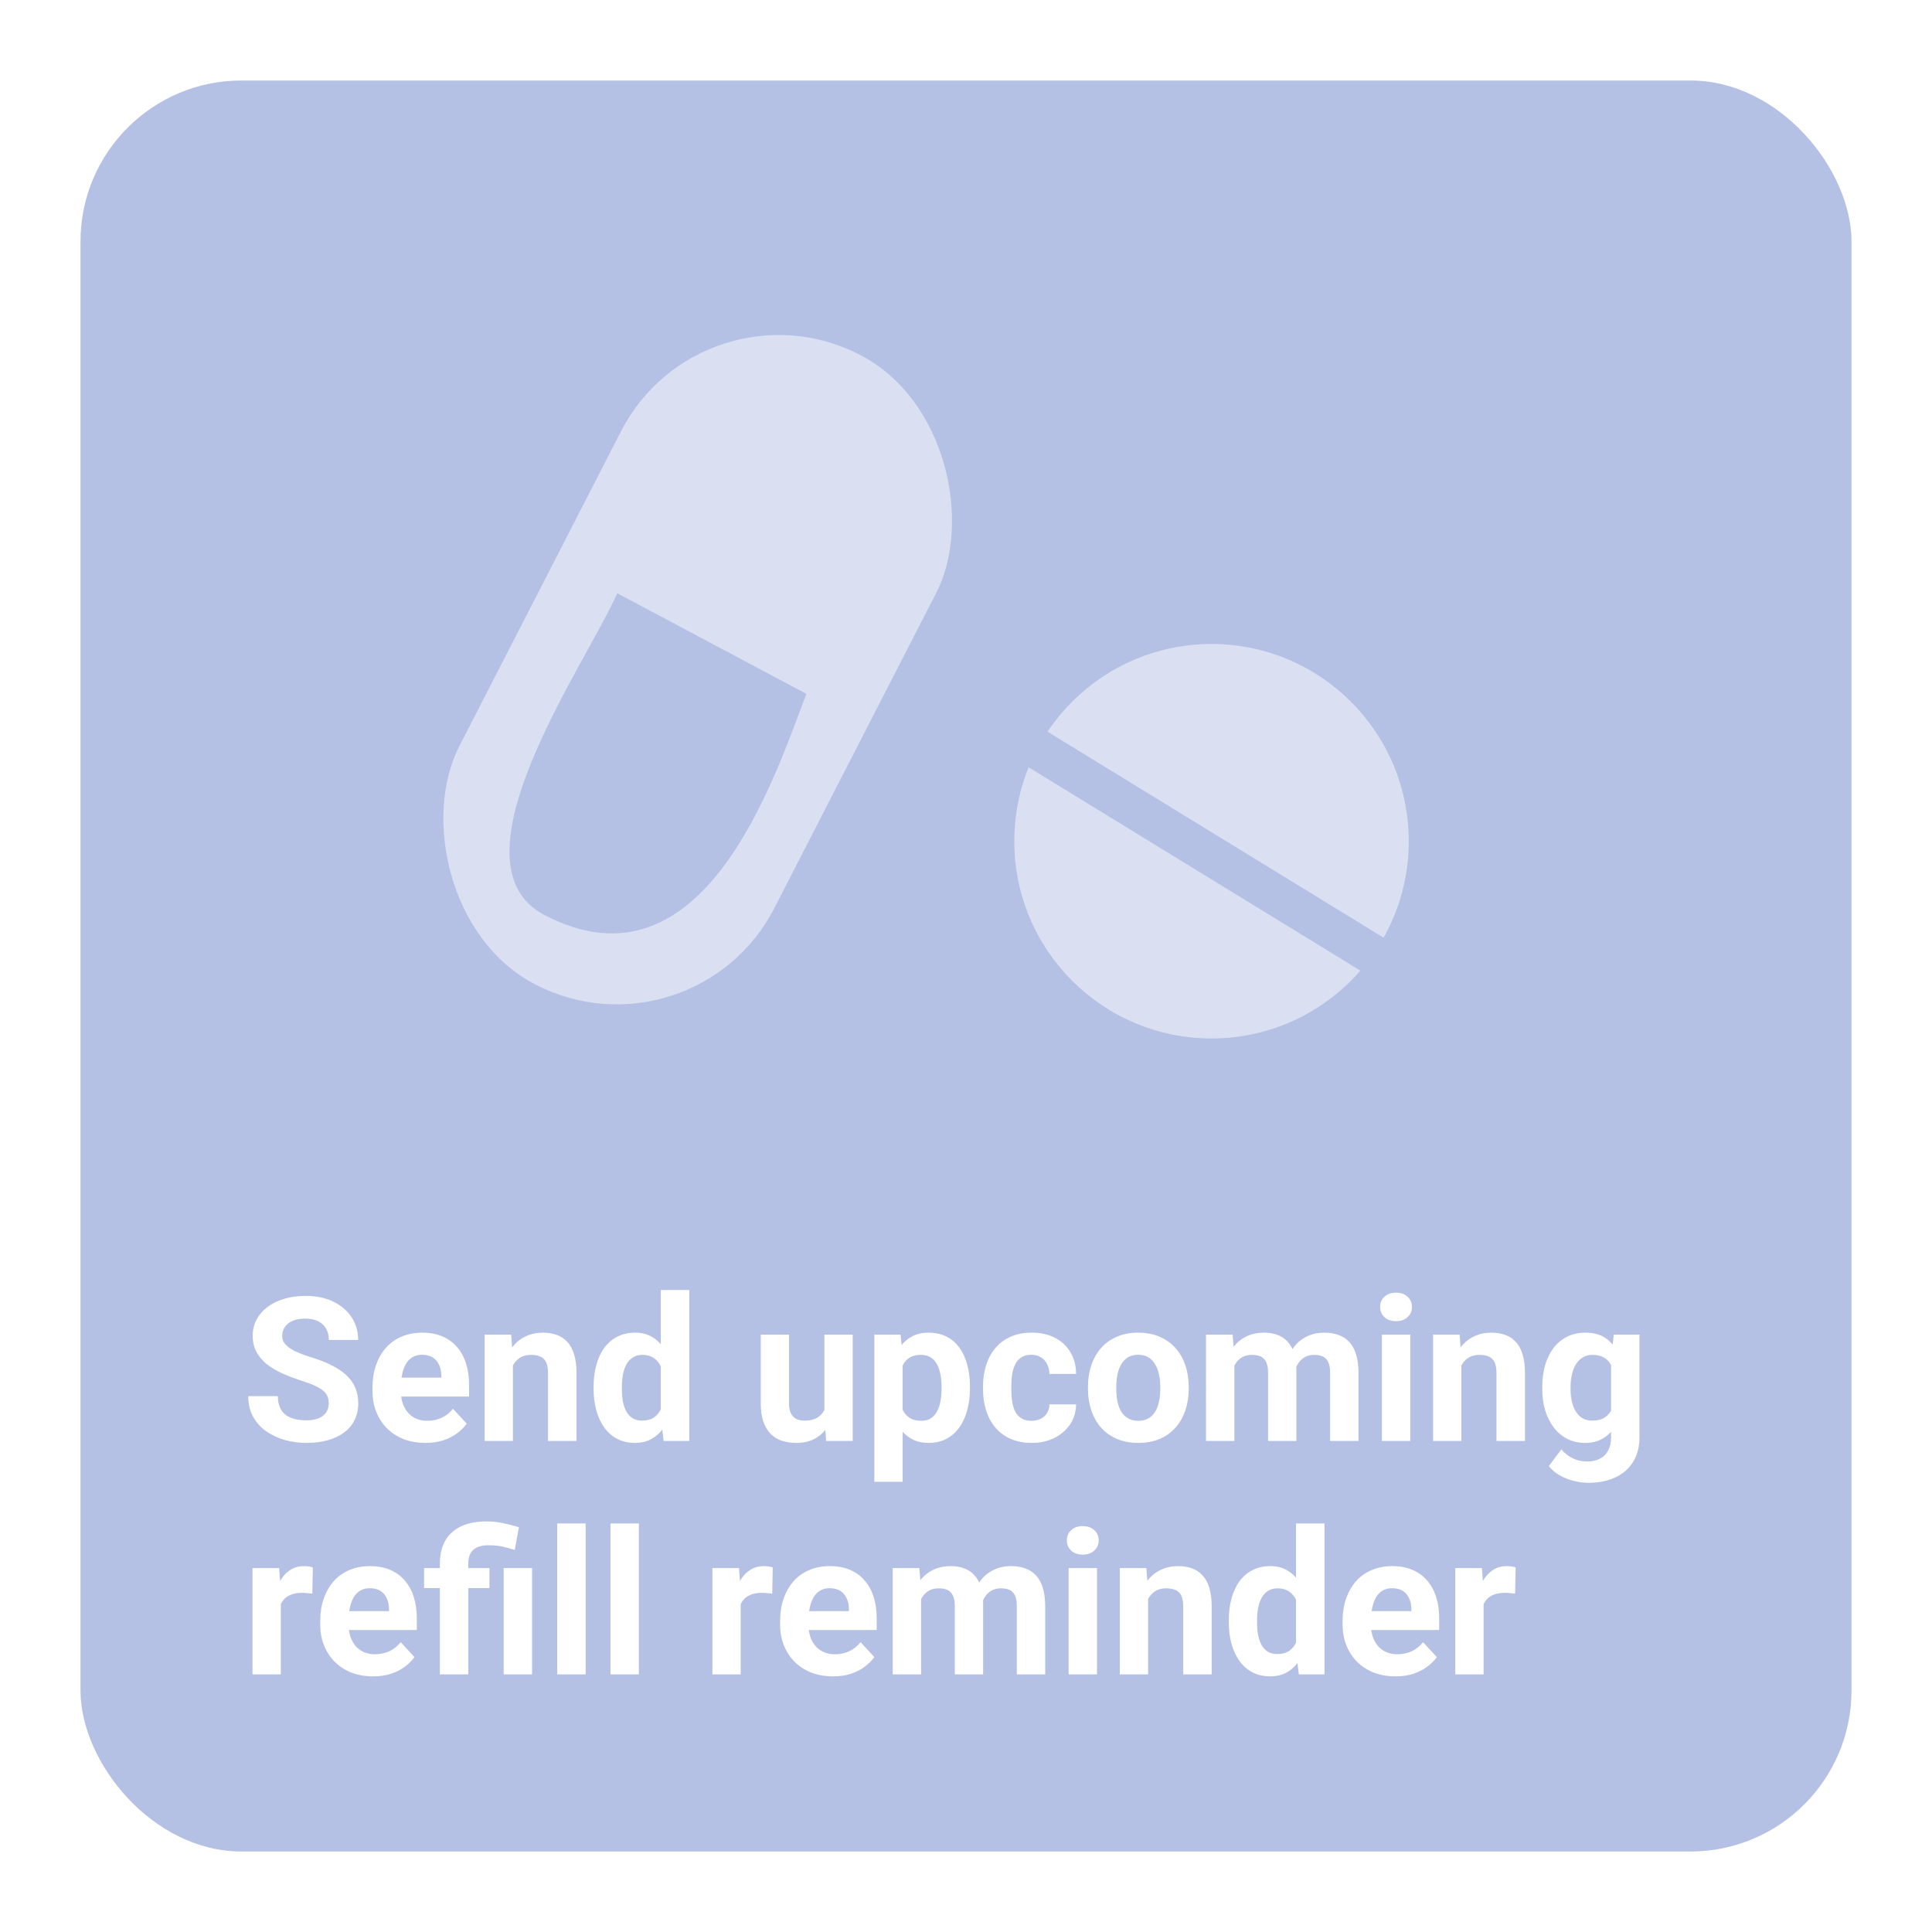 <svg width="240" height="240" viewBox="0 0 240 240" fill="none" xmlns="http://www.w3.org/2000/svg">
<rect width="240" height="240" fill="white"/>
<rect x="10" y="10" width="220" height="220" rx="20" fill="#B5C1E4"/>
<path d="M40.84 174.349C40.84 174.032 40.791 173.747 40.693 173.495C40.604 173.234 40.433 172.998 40.181 172.787C39.928 172.567 39.574 172.351 39.119 172.14C38.663 171.928 38.073 171.708 37.349 171.48C36.543 171.22 35.778 170.927 35.054 170.602C34.338 170.276 33.703 169.898 33.149 169.466C32.604 169.027 32.173 168.518 31.855 167.94C31.546 167.363 31.392 166.691 31.392 165.926C31.392 165.186 31.554 164.514 31.88 163.912C32.205 163.302 32.661 162.781 33.247 162.35C33.833 161.91 34.525 161.572 35.322 161.336C36.128 161.1 37.011 160.982 37.971 160.982C39.281 160.982 40.425 161.218 41.401 161.69C42.378 162.162 43.135 162.809 43.672 163.631C44.217 164.453 44.49 165.393 44.49 166.451H40.852C40.852 165.93 40.742 165.475 40.523 165.084C40.311 164.685 39.985 164.372 39.546 164.144C39.115 163.916 38.569 163.802 37.91 163.802C37.275 163.802 36.746 163.9 36.323 164.095C35.9 164.282 35.583 164.539 35.371 164.864C35.16 165.182 35.054 165.54 35.054 165.938C35.054 166.24 35.127 166.512 35.273 166.756C35.428 167 35.656 167.228 35.957 167.44C36.258 167.652 36.628 167.851 37.068 168.038C37.507 168.225 38.016 168.408 38.594 168.587C39.562 168.88 40.413 169.21 41.145 169.576C41.886 169.942 42.504 170.353 43.001 170.809C43.497 171.265 43.871 171.782 44.123 172.359C44.376 172.937 44.502 173.592 44.502 174.325C44.502 175.098 44.351 175.79 44.05 176.4C43.749 177.01 43.314 177.527 42.744 177.95C42.175 178.373 41.495 178.695 40.706 178.915C39.916 179.134 39.033 179.244 38.057 179.244C37.178 179.244 36.311 179.13 35.456 178.902C34.602 178.666 33.825 178.312 33.125 177.84C32.433 177.368 31.88 176.766 31.465 176.034C31.05 175.301 30.842 174.435 30.842 173.434H34.517C34.517 173.987 34.602 174.455 34.773 174.837C34.944 175.22 35.184 175.529 35.493 175.765C35.81 176.001 36.185 176.172 36.616 176.278C37.056 176.384 37.536 176.437 38.057 176.437C38.691 176.437 39.212 176.347 39.619 176.168C40.034 175.989 40.339 175.741 40.535 175.423C40.738 175.106 40.84 174.748 40.84 174.349ZM52.852 179.244C51.826 179.244 50.907 179.081 50.093 178.756C49.279 178.422 48.587 177.962 48.018 177.376C47.456 176.791 47.025 176.111 46.724 175.338C46.422 174.557 46.272 173.727 46.272 172.848V172.359C46.272 171.358 46.414 170.443 46.699 169.613C46.984 168.783 47.391 168.062 47.92 167.452C48.457 166.842 49.108 166.374 49.873 166.048C50.638 165.715 51.501 165.548 52.461 165.548C53.397 165.548 54.227 165.702 54.951 166.012C55.675 166.321 56.282 166.76 56.77 167.33C57.266 167.9 57.641 168.583 57.893 169.381C58.145 170.17 58.272 171.049 58.272 172.018V173.482H47.773V171.139H54.817V170.87C54.817 170.382 54.727 169.946 54.548 169.564C54.377 169.173 54.117 168.864 53.767 168.636C53.417 168.408 52.97 168.294 52.424 168.294C51.96 168.294 51.562 168.396 51.228 168.6C50.894 168.803 50.622 169.088 50.41 169.454C50.207 169.82 50.052 170.252 49.946 170.748C49.849 171.236 49.8 171.773 49.8 172.359V172.848C49.8 173.377 49.873 173.865 50.02 174.312C50.174 174.76 50.39 175.147 50.666 175.472C50.951 175.798 51.293 176.05 51.692 176.229C52.099 176.408 52.559 176.498 53.071 176.498C53.706 176.498 54.296 176.375 54.841 176.131C55.395 175.879 55.871 175.501 56.27 174.996L57.978 176.852C57.702 177.25 57.323 177.633 56.843 177.999C56.371 178.365 55.802 178.666 55.134 178.902C54.467 179.13 53.706 179.244 52.852 179.244ZM63.716 168.612V179H60.2V165.792H63.496L63.716 168.612ZM63.203 171.932H62.251C62.251 170.956 62.377 170.077 62.629 169.295C62.882 168.506 63.236 167.835 63.691 167.281C64.147 166.72 64.688 166.292 65.315 166C65.95 165.698 66.658 165.548 67.439 165.548C68.058 165.548 68.623 165.637 69.136 165.816C69.648 165.995 70.088 166.28 70.454 166.671C70.829 167.062 71.113 167.578 71.309 168.221C71.512 168.864 71.614 169.649 71.614 170.577V179H68.074V170.565C68.074 169.979 67.992 169.523 67.83 169.198C67.667 168.872 67.427 168.644 67.109 168.514C66.8 168.376 66.418 168.307 65.962 168.307C65.49 168.307 65.079 168.4 64.729 168.587C64.387 168.775 64.102 169.035 63.874 169.369C63.655 169.694 63.488 170.077 63.374 170.516C63.26 170.956 63.203 171.428 63.203 171.932ZM82.087 176.119V160.25H85.627V179H82.441L82.087 176.119ZM73.738 172.555V172.298C73.738 171.289 73.852 170.374 74.08 169.552C74.308 168.722 74.641 168.01 75.081 167.416C75.52 166.821 76.061 166.362 76.704 166.036C77.347 165.711 78.079 165.548 78.901 165.548C79.674 165.548 80.35 165.711 80.928 166.036C81.514 166.362 82.01 166.826 82.417 167.428C82.832 168.022 83.166 168.726 83.418 169.54C83.67 170.345 83.853 171.228 83.967 172.188V172.75C83.853 173.67 83.67 174.524 83.418 175.313C83.166 176.103 82.832 176.795 82.417 177.389C82.01 177.975 81.514 178.43 80.928 178.756C80.342 179.081 79.658 179.244 78.877 179.244C78.055 179.244 77.323 179.077 76.68 178.744C76.045 178.41 75.508 177.942 75.068 177.34C74.637 176.738 74.308 176.03 74.08 175.216C73.852 174.402 73.738 173.515 73.738 172.555ZM77.253 172.298V172.555C77.253 173.1 77.294 173.609 77.376 174.081C77.465 174.553 77.607 174.972 77.803 175.338C78.006 175.696 78.267 175.977 78.584 176.18C78.909 176.375 79.304 176.473 79.768 176.473C80.37 176.473 80.867 176.339 81.257 176.07C81.648 175.794 81.945 175.415 82.148 174.935C82.36 174.455 82.482 173.902 82.515 173.275V171.676C82.49 171.163 82.417 170.703 82.295 170.296C82.181 169.881 82.01 169.527 81.782 169.234C81.562 168.941 81.286 168.714 80.952 168.551C80.627 168.388 80.24 168.307 79.793 168.307C79.337 168.307 78.946 168.412 78.621 168.624C78.295 168.827 78.031 169.108 77.827 169.466C77.632 169.824 77.485 170.248 77.388 170.736C77.298 171.216 77.253 171.737 77.253 172.298ZM102.412 175.838V165.792H105.928V179H102.62L102.412 175.838ZM102.803 173.128L103.84 173.104C103.84 173.983 103.739 174.801 103.535 175.558C103.332 176.306 103.027 176.957 102.62 177.511C102.213 178.056 101.7 178.483 101.082 178.792C100.463 179.094 99.735 179.244 98.897 179.244C98.254 179.244 97.659 179.155 97.114 178.976C96.577 178.788 96.113 178.5 95.723 178.109C95.34 177.71 95.039 177.201 94.819 176.583C94.608 175.956 94.502 175.204 94.502 174.325V165.792H98.018V174.349C98.018 174.74 98.062 175.069 98.152 175.338C98.249 175.606 98.384 175.826 98.555 175.997C98.726 176.168 98.925 176.29 99.153 176.363C99.389 176.437 99.649 176.473 99.934 176.473C100.658 176.473 101.228 176.327 101.643 176.034C102.066 175.741 102.363 175.342 102.534 174.837C102.713 174.325 102.803 173.755 102.803 173.128ZM112.129 168.331V184.078H108.613V165.792H111.873L112.129 168.331ZM120.491 172.25V172.506C120.491 173.466 120.377 174.357 120.149 175.179C119.929 176.001 119.604 176.717 119.172 177.328C118.741 177.93 118.204 178.402 117.561 178.744C116.926 179.077 116.194 179.244 115.364 179.244C114.558 179.244 113.858 179.081 113.264 178.756C112.67 178.43 112.17 177.975 111.763 177.389C111.364 176.795 111.042 176.107 110.798 175.326C110.554 174.544 110.367 173.706 110.237 172.811V172.14C110.367 171.179 110.554 170.3 110.798 169.503C111.042 168.697 111.364 168.001 111.763 167.416C112.17 166.821 112.666 166.362 113.252 166.036C113.846 165.711 114.542 165.548 115.339 165.548C116.178 165.548 116.914 165.707 117.549 166.024C118.192 166.341 118.729 166.797 119.16 167.391C119.6 167.985 119.929 168.693 120.149 169.515C120.377 170.337 120.491 171.249 120.491 172.25ZM116.963 172.506V172.25C116.963 171.688 116.914 171.171 116.816 170.699C116.727 170.219 116.58 169.8 116.377 169.442C116.182 169.084 115.921 168.807 115.596 168.612C115.278 168.408 114.892 168.307 114.436 168.307C113.956 168.307 113.545 168.384 113.203 168.539C112.869 168.693 112.597 168.917 112.385 169.21C112.174 169.503 112.015 169.853 111.909 170.26C111.803 170.667 111.738 171.126 111.714 171.639V173.336C111.755 173.938 111.868 174.479 112.056 174.959C112.243 175.431 112.532 175.806 112.922 176.083C113.313 176.359 113.826 176.498 114.46 176.498C114.924 176.498 115.315 176.396 115.632 176.192C115.95 175.981 116.206 175.692 116.401 175.326C116.605 174.959 116.747 174.536 116.829 174.056C116.918 173.576 116.963 173.059 116.963 172.506ZM128.132 176.498C128.564 176.498 128.946 176.416 129.28 176.253C129.613 176.083 129.874 175.847 130.061 175.545C130.256 175.236 130.358 174.874 130.366 174.459H133.674C133.666 175.387 133.418 176.213 132.93 176.937C132.441 177.653 131.786 178.219 130.964 178.634C130.142 179.041 129.223 179.244 128.206 179.244C127.18 179.244 126.285 179.073 125.52 178.731C124.763 178.39 124.132 177.918 123.628 177.315C123.123 176.705 122.745 175.997 122.493 175.191C122.24 174.378 122.114 173.507 122.114 172.579V172.225C122.114 171.289 122.24 170.418 122.493 169.613C122.745 168.799 123.123 168.091 123.628 167.489C124.132 166.878 124.763 166.402 125.52 166.061C126.277 165.719 127.164 165.548 128.181 165.548C129.264 165.548 130.212 165.755 131.025 166.17C131.847 166.585 132.49 167.18 132.954 167.953C133.426 168.718 133.666 169.625 133.674 170.675H130.366C130.358 170.235 130.264 169.837 130.085 169.479C129.915 169.12 129.662 168.836 129.329 168.624C129.003 168.404 128.6 168.294 128.12 168.294C127.607 168.294 127.188 168.404 126.863 168.624C126.537 168.836 126.285 169.129 126.106 169.503C125.927 169.869 125.801 170.288 125.728 170.76C125.662 171.224 125.63 171.712 125.63 172.225V172.579C125.63 173.092 125.662 173.584 125.728 174.056C125.793 174.528 125.915 174.947 126.094 175.313C126.281 175.68 126.537 175.969 126.863 176.18C127.188 176.392 127.611 176.498 128.132 176.498ZM135.151 172.53V172.274C135.151 171.306 135.29 170.414 135.566 169.601C135.843 168.779 136.246 168.067 136.775 167.464C137.304 166.862 137.955 166.394 138.728 166.061C139.501 165.719 140.388 165.548 141.389 165.548C142.39 165.548 143.281 165.719 144.062 166.061C144.844 166.394 145.499 166.862 146.028 167.464C146.565 168.067 146.972 168.779 147.249 169.601C147.525 170.414 147.664 171.306 147.664 172.274V172.53C147.664 173.491 147.525 174.382 147.249 175.204C146.972 176.017 146.565 176.729 146.028 177.34C145.499 177.942 144.848 178.41 144.075 178.744C143.302 179.077 142.415 179.244 141.414 179.244C140.413 179.244 139.521 179.077 138.74 178.744C137.967 178.41 137.312 177.942 136.775 177.34C136.246 176.729 135.843 176.017 135.566 175.204C135.29 174.382 135.151 173.491 135.151 172.53ZM138.667 172.274V172.53C138.667 173.084 138.716 173.6 138.813 174.081C138.911 174.561 139.066 174.984 139.277 175.35C139.497 175.708 139.782 175.989 140.132 176.192C140.482 176.396 140.909 176.498 141.414 176.498C141.902 176.498 142.321 176.396 142.671 176.192C143.021 175.989 143.302 175.708 143.513 175.35C143.725 174.984 143.879 174.561 143.977 174.081C144.083 173.6 144.136 173.084 144.136 172.53V172.274C144.136 171.737 144.083 171.232 143.977 170.76C143.879 170.28 143.721 169.857 143.501 169.491C143.289 169.116 143.009 168.823 142.659 168.612C142.309 168.4 141.886 168.294 141.389 168.294C140.893 168.294 140.47 168.4 140.12 168.612C139.778 168.823 139.497 169.116 139.277 169.491C139.066 169.857 138.911 170.28 138.813 170.76C138.716 171.232 138.667 171.737 138.667 172.274ZM153.34 168.526V179H149.812V165.792H153.12L153.34 168.526ZM152.852 171.932H151.875C151.875 171.013 151.985 170.166 152.205 169.393C152.432 168.612 152.762 167.936 153.193 167.367C153.633 166.789 154.174 166.341 154.817 166.024C155.46 165.707 156.204 165.548 157.051 165.548C157.637 165.548 158.174 165.637 158.662 165.816C159.15 165.987 159.569 166.26 159.919 166.634C160.278 167 160.554 167.481 160.75 168.075C160.945 168.661 161.042 169.365 161.042 170.187V179H157.527V170.577C157.527 169.975 157.445 169.511 157.283 169.186C157.12 168.86 156.888 168.632 156.587 168.502C156.294 168.372 155.94 168.307 155.525 168.307C155.069 168.307 154.67 168.4 154.329 168.587C153.995 168.775 153.718 169.035 153.499 169.369C153.279 169.694 153.116 170.077 153.01 170.516C152.904 170.956 152.852 171.428 152.852 171.932ZM160.713 171.529L159.456 171.688C159.456 170.825 159.561 170.024 159.773 169.283C159.993 168.543 160.314 167.892 160.737 167.33C161.169 166.769 161.702 166.333 162.336 166.024C162.971 165.707 163.704 165.548 164.534 165.548C165.168 165.548 165.746 165.641 166.267 165.829C166.788 166.008 167.231 166.297 167.598 166.695C167.972 167.086 168.257 167.599 168.452 168.233C168.656 168.868 168.757 169.645 168.757 170.565V179H165.229V170.565C165.229 169.955 165.148 169.491 164.985 169.173C164.831 168.848 164.603 168.624 164.302 168.502C164.009 168.372 163.659 168.307 163.252 168.307C162.829 168.307 162.458 168.392 162.141 168.563C161.824 168.726 161.559 168.954 161.348 169.247C161.136 169.54 160.977 169.881 160.872 170.272C160.766 170.654 160.713 171.074 160.713 171.529ZM175.19 165.792V179H171.663V165.792H175.19ZM171.443 162.35C171.443 161.837 171.622 161.414 171.98 161.08C172.338 160.746 172.818 160.58 173.42 160.58C174.014 160.58 174.491 160.746 174.849 161.08C175.215 161.414 175.398 161.837 175.398 162.35C175.398 162.862 175.215 163.285 174.849 163.619C174.491 163.953 174.014 164.12 173.42 164.12C172.818 164.12 172.338 163.953 171.98 163.619C171.622 163.285 171.443 162.862 171.443 162.35ZM181.538 168.612V179H178.022V165.792H181.318L181.538 168.612ZM181.025 171.932H180.073C180.073 170.956 180.199 170.077 180.452 169.295C180.704 168.506 181.058 167.835 181.514 167.281C181.969 166.72 182.511 166.292 183.137 166C183.772 165.698 184.48 165.548 185.261 165.548C185.88 165.548 186.445 165.637 186.958 165.816C187.471 165.995 187.91 166.28 188.276 166.671C188.651 167.062 188.936 167.578 189.131 168.221C189.334 168.864 189.436 169.649 189.436 170.577V179H185.896V170.565C185.896 169.979 185.815 169.523 185.652 169.198C185.489 168.872 185.249 168.644 184.932 168.514C184.622 168.376 184.24 168.307 183.784 168.307C183.312 168.307 182.901 168.4 182.551 168.587C182.209 168.775 181.925 169.035 181.697 169.369C181.477 169.694 181.31 170.077 181.196 170.516C181.082 170.956 181.025 171.428 181.025 171.932ZM200.471 165.792H203.657V178.561C203.657 179.765 203.389 180.786 202.852 181.625C202.323 182.471 201.582 183.11 200.63 183.541C199.678 183.98 198.571 184.2 197.31 184.2C196.756 184.2 196.17 184.127 195.552 183.98C194.941 183.834 194.355 183.606 193.794 183.297C193.241 182.988 192.777 182.597 192.402 182.125L193.953 180.05C194.36 180.522 194.832 180.888 195.369 181.148C195.906 181.417 196.5 181.551 197.151 181.551C197.786 181.551 198.323 181.433 198.762 181.197C199.202 180.969 199.539 180.632 199.775 180.184C200.011 179.745 200.129 179.212 200.129 178.585V168.844L200.471 165.792ZM191.584 172.555V172.298C191.584 171.289 191.707 170.374 191.951 169.552C192.203 168.722 192.557 168.01 193.013 167.416C193.477 166.821 194.038 166.362 194.697 166.036C195.356 165.711 196.101 165.548 196.931 165.548C197.81 165.548 198.547 165.711 199.141 166.036C199.735 166.362 200.223 166.826 200.605 167.428C200.988 168.022 201.285 168.726 201.497 169.54C201.716 170.345 201.887 171.228 202.009 172.188V172.75C201.887 173.67 201.704 174.524 201.46 175.313C201.216 176.103 200.894 176.795 200.496 177.389C200.097 177.975 199.6 178.43 199.006 178.756C198.42 179.081 197.721 179.244 196.907 179.244C196.093 179.244 195.356 179.077 194.697 178.744C194.046 178.41 193.489 177.942 193.025 177.34C192.561 176.738 192.203 176.03 191.951 175.216C191.707 174.402 191.584 173.515 191.584 172.555ZM195.1 172.298V172.555C195.1 173.1 195.153 173.609 195.259 174.081C195.365 174.553 195.527 174.972 195.747 175.338C195.975 175.696 196.256 175.977 196.589 176.18C196.931 176.375 197.334 176.473 197.798 176.473C198.441 176.473 198.966 176.339 199.373 176.07C199.779 175.794 200.085 175.415 200.288 174.935C200.492 174.455 200.61 173.902 200.642 173.275V171.676C200.626 171.163 200.557 170.703 200.435 170.296C200.312 169.881 200.142 169.527 199.922 169.234C199.702 168.941 199.417 168.714 199.067 168.551C198.717 168.388 198.302 168.307 197.822 168.307C197.358 168.307 196.956 168.412 196.614 168.624C196.28 168.827 195.999 169.108 195.771 169.466C195.552 169.824 195.385 170.248 195.271 170.736C195.157 171.216 195.1 171.737 195.1 172.298ZM34.883 197.673V208H31.367V194.792H34.675L34.883 197.673ZM38.862 194.707L38.801 197.966C38.63 197.941 38.423 197.921 38.179 197.905C37.943 197.88 37.727 197.868 37.532 197.868C37.035 197.868 36.604 197.933 36.238 198.063C35.88 198.186 35.579 198.369 35.334 198.613C35.099 198.857 34.919 199.154 34.797 199.504C34.683 199.854 34.618 200.253 34.602 200.7L33.894 200.48C33.894 199.626 33.98 198.841 34.15 198.125C34.321 197.4 34.569 196.77 34.895 196.232C35.229 195.695 35.636 195.28 36.116 194.987C36.596 194.694 37.145 194.548 37.764 194.548C37.959 194.548 38.158 194.564 38.362 194.597C38.565 194.621 38.732 194.658 38.862 194.707ZM46.357 208.244C45.332 208.244 44.412 208.081 43.599 207.756C42.785 207.422 42.093 206.962 41.523 206.376C40.962 205.791 40.531 205.111 40.23 204.338C39.928 203.557 39.778 202.727 39.778 201.848V201.359C39.778 200.358 39.92 199.443 40.205 198.613C40.49 197.783 40.897 197.062 41.426 196.452C41.963 195.842 42.614 195.374 43.379 195.048C44.144 194.715 45.007 194.548 45.967 194.548C46.903 194.548 47.733 194.702 48.457 195.012C49.181 195.321 49.788 195.76 50.276 196.33C50.772 196.9 51.147 197.583 51.399 198.381C51.651 199.17 51.777 200.049 51.777 201.018V202.482H41.279V200.139H48.323V199.87C48.323 199.382 48.233 198.946 48.054 198.564C47.883 198.173 47.623 197.864 47.273 197.636C46.923 197.408 46.475 197.294 45.93 197.294C45.466 197.294 45.068 197.396 44.734 197.6C44.4 197.803 44.128 198.088 43.916 198.454C43.713 198.82 43.558 199.252 43.452 199.748C43.355 200.236 43.306 200.773 43.306 201.359V201.848C43.306 202.377 43.379 202.865 43.525 203.312C43.68 203.76 43.896 204.147 44.172 204.472C44.457 204.798 44.799 205.05 45.198 205.229C45.605 205.408 46.065 205.498 46.577 205.498C47.212 205.498 47.802 205.375 48.347 205.131C48.901 204.879 49.377 204.501 49.775 203.996L51.484 205.852C51.208 206.25 50.829 206.633 50.349 206.999C49.877 207.365 49.307 207.666 48.64 207.902C47.973 208.13 47.212 208.244 46.357 208.244ZM58.174 208H54.646V194.194C54.646 193.071 54.874 192.123 55.33 191.35C55.794 190.576 56.453 189.991 57.307 189.592C58.17 189.193 59.211 188.994 60.432 188.994C61.124 188.994 61.795 189.063 62.446 189.201C63.097 189.331 63.769 189.502 64.46 189.714L63.948 192.534C63.5 192.395 63.02 192.265 62.507 192.143C61.995 192.021 61.376 191.96 60.652 191.96C59.838 191.96 59.22 192.151 58.796 192.534C58.381 192.908 58.174 193.461 58.174 194.194V208ZM60.798 194.792V197.282H52.681V194.792H60.798ZM66.096 194.792V208H62.568V194.792H66.096ZM72.749 189.25V208H69.221V189.25H72.749ZM79.365 189.25V208H75.837V189.25H79.365ZM92.012 197.673V208H88.496V194.792H91.804L92.012 197.673ZM95.991 194.707L95.93 197.966C95.759 197.941 95.552 197.921 95.308 197.905C95.072 197.88 94.856 197.868 94.661 197.868C94.164 197.868 93.733 197.933 93.367 198.063C93.009 198.186 92.707 198.369 92.463 198.613C92.227 198.857 92.048 199.154 91.926 199.504C91.812 199.854 91.747 200.253 91.731 200.7L91.023 200.48C91.023 199.626 91.108 198.841 91.279 198.125C91.45 197.4 91.698 196.77 92.024 196.232C92.358 195.695 92.764 195.28 93.245 194.987C93.725 194.694 94.274 194.548 94.893 194.548C95.088 194.548 95.287 194.564 95.491 194.597C95.694 194.621 95.861 194.658 95.991 194.707ZM103.486 208.244C102.461 208.244 101.541 208.081 100.728 207.756C99.914 207.422 99.222 206.962 98.652 206.376C98.091 205.791 97.659 205.111 97.358 204.338C97.057 203.557 96.907 202.727 96.907 201.848V201.359C96.907 200.358 97.049 199.443 97.334 198.613C97.619 197.783 98.026 197.062 98.555 196.452C99.092 195.842 99.743 195.374 100.508 195.048C101.273 194.715 102.135 194.548 103.096 194.548C104.032 194.548 104.862 194.702 105.586 195.012C106.31 195.321 106.917 195.76 107.405 196.33C107.901 196.9 108.276 197.583 108.528 198.381C108.78 199.17 108.906 200.049 108.906 201.018V202.482H98.408V200.139H105.452V199.87C105.452 199.382 105.362 198.946 105.183 198.564C105.012 198.173 104.752 197.864 104.402 197.636C104.052 197.408 103.604 197.294 103.059 197.294C102.595 197.294 102.196 197.396 101.863 197.6C101.529 197.803 101.257 198.088 101.045 198.454C100.841 198.82 100.687 199.252 100.581 199.748C100.483 200.236 100.435 200.773 100.435 201.359V201.848C100.435 202.377 100.508 202.865 100.654 203.312C100.809 203.76 101.025 204.147 101.301 204.472C101.586 204.798 101.928 205.05 102.327 205.229C102.734 205.408 103.193 205.498 103.706 205.498C104.341 205.498 104.931 205.375 105.476 205.131C106.029 204.879 106.506 204.501 106.904 203.996L108.613 205.852C108.337 206.25 107.958 206.633 107.478 206.999C107.006 207.365 106.436 207.666 105.769 207.902C105.102 208.13 104.341 208.244 103.486 208.244ZM114.424 197.526V208H110.896V194.792H114.204L114.424 197.526ZM113.936 200.932H112.959C112.959 200.013 113.069 199.166 113.289 198.393C113.516 197.612 113.846 196.936 114.277 196.367C114.717 195.789 115.258 195.341 115.901 195.024C116.544 194.707 117.288 194.548 118.135 194.548C118.721 194.548 119.258 194.637 119.746 194.816C120.234 194.987 120.653 195.26 121.003 195.634C121.361 196 121.638 196.481 121.833 197.075C122.029 197.661 122.126 198.365 122.126 199.187V208H118.611V199.577C118.611 198.975 118.529 198.511 118.367 198.186C118.204 197.86 117.972 197.632 117.671 197.502C117.378 197.372 117.024 197.307 116.609 197.307C116.153 197.307 115.754 197.4 115.413 197.587C115.079 197.775 114.802 198.035 114.583 198.369C114.363 198.694 114.2 199.077 114.094 199.516C113.988 199.956 113.936 200.428 113.936 200.932ZM121.797 200.529L120.54 200.688C120.54 199.825 120.645 199.024 120.857 198.283C121.077 197.543 121.398 196.892 121.821 196.33C122.253 195.769 122.786 195.333 123.42 195.024C124.055 194.707 124.788 194.548 125.618 194.548C126.252 194.548 126.83 194.641 127.351 194.829C127.872 195.008 128.315 195.297 128.682 195.695C129.056 196.086 129.341 196.599 129.536 197.233C129.74 197.868 129.841 198.645 129.841 199.565V208H126.313V199.565C126.313 198.955 126.232 198.491 126.069 198.173C125.915 197.848 125.687 197.624 125.386 197.502C125.093 197.372 124.743 197.307 124.336 197.307C123.913 197.307 123.542 197.392 123.225 197.563C122.908 197.726 122.643 197.954 122.432 198.247C122.22 198.54 122.061 198.881 121.956 199.272C121.85 199.654 121.797 200.074 121.797 200.529ZM136.274 194.792V208H132.747V194.792H136.274ZM132.527 191.35C132.527 190.837 132.706 190.414 133.064 190.08C133.422 189.746 133.902 189.58 134.504 189.58C135.098 189.58 135.575 189.746 135.933 190.08C136.299 190.414 136.482 190.837 136.482 191.35C136.482 191.862 136.299 192.285 135.933 192.619C135.575 192.953 135.098 193.12 134.504 193.12C133.902 193.12 133.422 192.953 133.064 192.619C132.706 192.285 132.527 191.862 132.527 191.35ZM142.622 197.612V208H139.106V194.792H142.402L142.622 197.612ZM142.109 200.932H141.157C141.157 199.956 141.283 199.077 141.536 198.295C141.788 197.506 142.142 196.835 142.598 196.281C143.053 195.72 143.595 195.292 144.221 195C144.856 194.698 145.564 194.548 146.345 194.548C146.964 194.548 147.529 194.637 148.042 194.816C148.555 194.995 148.994 195.28 149.36 195.671C149.735 196.062 150.02 196.578 150.215 197.221C150.418 197.864 150.52 198.649 150.52 199.577V208H146.98V199.565C146.98 198.979 146.899 198.523 146.736 198.198C146.573 197.872 146.333 197.644 146.016 197.514C145.706 197.376 145.324 197.307 144.868 197.307C144.396 197.307 143.985 197.4 143.635 197.587C143.293 197.775 143.009 198.035 142.781 198.369C142.561 198.694 142.394 199.077 142.28 199.516C142.166 199.956 142.109 200.428 142.109 200.932ZM160.994 205.119V189.25H164.534V208H161.348L160.994 205.119ZM152.644 201.555V201.298C152.644 200.289 152.758 199.374 152.986 198.552C153.214 197.722 153.547 197.01 153.987 196.416C154.426 195.821 154.967 195.362 155.61 195.036C156.253 194.711 156.986 194.548 157.808 194.548C158.581 194.548 159.256 194.711 159.834 195.036C160.42 195.362 160.916 195.826 161.323 196.428C161.738 197.022 162.072 197.726 162.324 198.54C162.576 199.345 162.76 200.228 162.874 201.188V201.75C162.76 202.67 162.576 203.524 162.324 204.313C162.072 205.103 161.738 205.795 161.323 206.389C160.916 206.975 160.42 207.43 159.834 207.756C159.248 208.081 158.564 208.244 157.783 208.244C156.961 208.244 156.229 208.077 155.586 207.744C154.951 207.41 154.414 206.942 153.975 206.34C153.543 205.738 153.214 205.03 152.986 204.216C152.758 203.402 152.644 202.515 152.644 201.555ZM156.16 201.298V201.555C156.16 202.1 156.2 202.609 156.282 203.081C156.371 203.553 156.514 203.972 156.709 204.338C156.912 204.696 157.173 204.977 157.49 205.18C157.816 205.375 158.21 205.473 158.674 205.473C159.277 205.473 159.773 205.339 160.164 205.07C160.554 204.794 160.851 204.415 161.055 203.935C161.266 203.455 161.388 202.902 161.421 202.275V200.676C161.396 200.163 161.323 199.703 161.201 199.296C161.087 198.881 160.916 198.527 160.688 198.234C160.469 197.941 160.192 197.714 159.858 197.551C159.533 197.388 159.146 197.307 158.699 197.307C158.243 197.307 157.852 197.412 157.527 197.624C157.201 197.827 156.937 198.108 156.733 198.466C156.538 198.824 156.392 199.248 156.294 199.736C156.204 200.216 156.16 200.737 156.16 201.298ZM173.359 208.244C172.334 208.244 171.414 208.081 170.601 207.756C169.787 207.422 169.095 206.962 168.525 206.376C167.964 205.791 167.533 205.111 167.231 204.338C166.93 203.557 166.78 202.727 166.78 201.848V201.359C166.78 200.358 166.922 199.443 167.207 198.613C167.492 197.783 167.899 197.062 168.428 196.452C168.965 195.842 169.616 195.374 170.381 195.048C171.146 194.715 172.008 194.548 172.969 194.548C173.905 194.548 174.735 194.702 175.459 195.012C176.183 195.321 176.79 195.76 177.278 196.33C177.774 196.9 178.149 197.583 178.401 198.381C178.653 199.17 178.779 200.049 178.779 201.018V202.482H168.281V200.139H175.325V199.87C175.325 199.382 175.235 198.946 175.056 198.564C174.885 198.173 174.625 197.864 174.275 197.636C173.925 197.408 173.477 197.294 172.932 197.294C172.468 197.294 172.069 197.396 171.736 197.6C171.402 197.803 171.13 198.088 170.918 198.454C170.715 198.82 170.56 199.252 170.454 199.748C170.356 200.236 170.308 200.773 170.308 201.359V201.848C170.308 202.377 170.381 202.865 170.527 203.312C170.682 203.76 170.898 204.147 171.174 204.472C171.459 204.798 171.801 205.05 172.2 205.229C172.607 205.408 173.066 205.498 173.579 205.498C174.214 205.498 174.804 205.375 175.349 205.131C175.903 204.879 176.379 204.501 176.777 203.996L178.486 205.852C178.21 206.25 177.831 206.633 177.351 206.999C176.879 207.365 176.309 207.666 175.642 207.902C174.975 208.13 174.214 208.244 173.359 208.244ZM184.297 197.673V208H180.781V194.792H184.089L184.297 197.673ZM188.276 194.707L188.215 197.966C188.044 197.941 187.837 197.921 187.593 197.905C187.357 197.88 187.141 197.868 186.946 197.868C186.449 197.868 186.018 197.933 185.652 198.063C185.294 198.186 184.993 198.369 184.749 198.613C184.513 198.857 184.333 199.154 184.211 199.504C184.097 199.854 184.032 200.253 184.016 200.7L183.308 200.48C183.308 199.626 183.394 198.841 183.564 198.125C183.735 197.4 183.984 196.77 184.309 196.232C184.643 195.695 185.05 195.28 185.53 194.987C186.01 194.694 186.559 194.548 187.178 194.548C187.373 194.548 187.572 194.564 187.776 194.597C187.979 194.621 188.146 194.658 188.276 194.707Z" fill="white"/>
<rect opacity="0.5" x="87.201" y="34" width="44" height="88" rx="22" transform="rotate(27.183 87.201 34)" fill="white"/>
<circle opacity="0.5" cx="150.5" cy="104.5" r="24.5" fill="white"/>
<line x1="127.306" y1="92.094" x2="176.306" y2="122.127" stroke="#B5C1E4" stroke-width="5"/>
<path d="M100.171 86.191L76.671 73.691C73.004 82.191 55.171 107.191 67.671 113.691C87.534 124.02 96.337 96.191 100.171 86.191Z" fill="#B5C1E4"/>
</svg>

